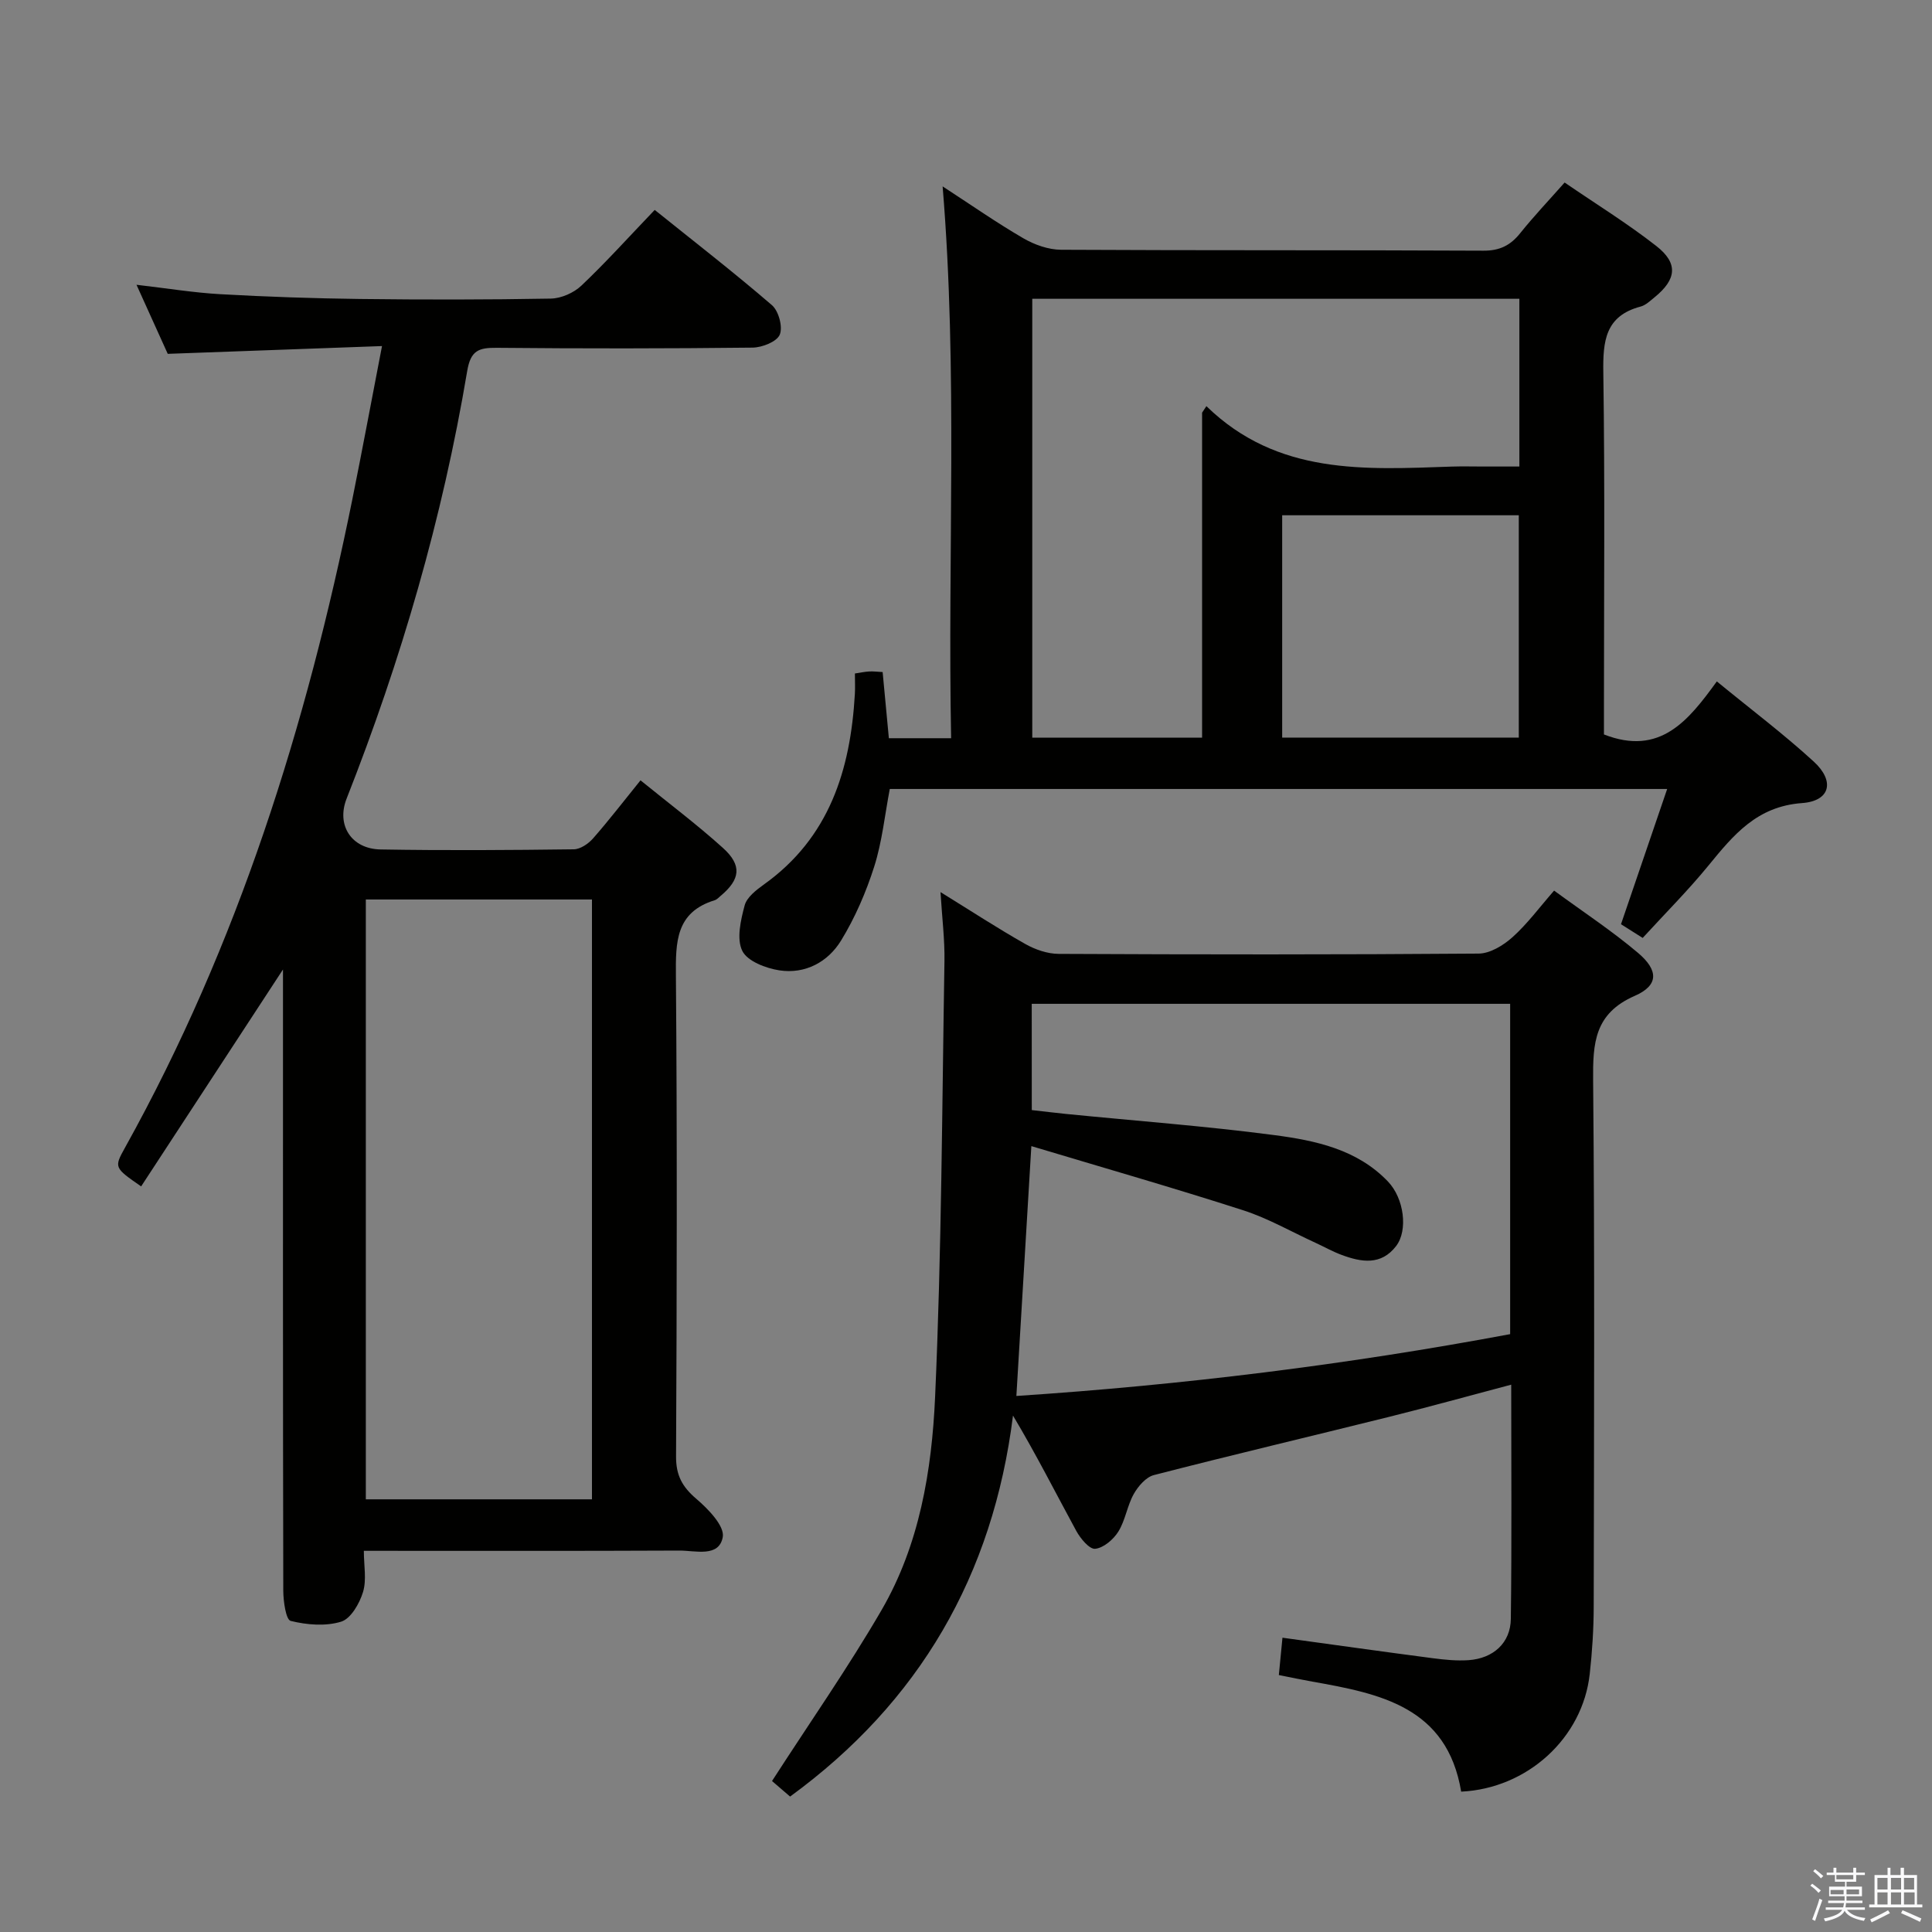 <svg enable-background="new 0 0 400 400" viewBox="0 0 400 400" xmlns="http://www.w3.org/2000/svg"><rect x="0" y="0" width="400" height="400" fill="#808080" stroke="none"/><path d="m374.8 390.4.4-.4c.7.5 1.3 1 1.8 1.4l-.5.5c-.5-.6-1.1-1.1-1.7-1.5zm1 7.3-.6-.3c.5-1.4 1.1-2.8 1.5-4.3.2.1.4.2.6.3-.5 1.3-1 2.8-1.5 4.3zm-.4-10.3.4-.4c.4.3 1 .8 1.7 1.4l-.5.5c-.4-.5-1-1-1.6-1.5zm2.5.3h1.7v-1h.6v1h3.5v-1h.6v1h1.8v.5h-1.8v1.4h-2v1h3.2v2h-3.2v.9h3.3v.5h-3.4c0 .3-.1.6-.1.9h4v.5h-3.7c.7.9 1.9 1.5 3.8 1.7-.1.2-.2.4-.3.6-2.1-.4-3.5-1.1-4-2.1-.4 1-1.8 1.7-4 2.2-.1-.2-.2-.4-.3-.6 2.1-.4 3.4-1 3.8-1.8h-3.4v-.5h3.6c.1-.3.1-.6.2-.9h-3.3v-.5h3.4c0-.3 0-.6 0-.9h-3.2v-2h3.3v-1h-2.1v-1.4h-1.7v-.5zm1.1 3.5v1h2.7c0-.3 0-.4 0-.4 0-.1 0-.2 0-.2 0-.1 0-.2 0-.3h-2.7zm1.2-3v.9h3.5v-.9zm4.7 3h-2.6v.6.4h2.6z" fill="#fafafb"/><path d="m393.6 386.7h.6v1.5h2.7v6.1h1.1v.6h-11v-.6h1.1v-6.1h2.7v-1.5h.6v1.5h2.1v-1.5zm-2.7 8.8.4.6c-1.2.6-2.5 1.3-3.8 1.9-.1-.2-.2-.4-.3-.6 1.2-.6 2.5-1.2 3.7-1.9zm-2.2-6.7v2.4h2.1v-2.4zm0 3v2.5h2.1v-2.5zm2.8-3v2.4h2.1v-2.4zm0 3v2.5h2.1v-2.5zm6 6.1c-1.4-.7-2.7-1.3-3.9-1.8l.3-.6c1.5.6 2.7 1.2 3.9 1.7zm-1.2-9.1h-2.1v2.4h2.1zm-2.1 3v2.5h2.2v-2.5z" fill="#fafafb"/><g fill="#010100"><path d="m79.09 71.65c-15.09.55-29.33 1.06-44.36 1.61-1.8-3.99-3.96-8.76-6.47-14.3 6.33.73 11.84 1.64 17.37 1.95 9.63.54 19.28.87 28.92.99 13.16.16 26.33.16 39.49-.08 2.16-.04 4.77-1.19 6.35-2.7 5.06-4.8 9.74-10 15.16-15.66 8.18 6.57 16.4 12.94 24.27 19.72 1.39 1.2 2.29 4.52 1.62 6.11-.61 1.46-3.63 2.65-5.61 2.68-17.66.2-35.33.21-52.99.04-3.69-.03-5.39.51-6.11 4.8-5.1 30.4-13.67 59.86-24.97 88.54-2.16 5.49.98 10.42 7.05 10.52 13.33.23 26.66.14 39.99-.03 1.36-.02 3.02-1.15 3.99-2.26 3.28-3.74 6.32-7.69 9.82-12.02 5.82 4.73 11.65 9.11 17.05 13.98 4.02 3.62 3.63 6.52-.48 9.96-.38.32-.75.74-1.2.88-8.09 2.48-8.1 8.66-8.04 15.68.27 33.16.19 66.33.03 99.49-.02 3.92 1.3 6.3 4.2 8.77 2.45 2.09 5.89 5.64 5.47 7.92-.78 4.27-5.69 2.77-8.98 2.79-21.49.1-42.98.05-65.33.05 0 3.05.6 6-.17 8.53-.72 2.37-2.52 5.52-4.53 6.14-3.22.99-7.11.67-10.45-.16-.98-.24-1.52-4.05-1.53-6.23-.09-41-.06-81.99-.06-122.99 0-1.79 0-3.58 0-5.65-9.95 15.22-19.65 30.05-29.37 44.91-5.58-3.87-5.63-3.9-3.34-8.02 23.4-42.08 37.59-87.38 47.09-134.33 2.03-10.08 3.91-20.17 6.12-31.63zm-3.35 114.58v124.19h46.82c0-41.61 0-82.82 0-124.19-15.67 0-30.96 0-46.82 0z"/><path d="m312.88 286.68c-8.69 2.3-16.94 4.59-25.26 6.66-16.23 4.04-32.52 7.88-48.72 12.06-1.64.42-3.26 2.31-4.17 3.92-1.36 2.43-1.73 5.43-3.19 7.78-1.02 1.64-3.07 3.39-4.8 3.56-1.2.12-3.07-2.15-3.93-3.74-4.26-7.83-8.28-15.8-13.08-23.84-4.13 33.08-19.39 59.35-46.15 78.88-1.54-1.32-3.03-2.61-3.74-3.22 7.87-12.2 15.77-23.5 22.67-35.38 7.85-13.51 10.41-28.88 11.09-44.1 1.35-30.06 1.44-60.19 1.94-90.29.07-4.44-.49-8.89-.82-14.27 6.33 3.91 11.84 7.51 17.55 10.74 2.05 1.16 4.59 2.04 6.92 2.05 28.98.14 57.97.17 86.95-.06 2.37-.02 5.12-1.7 7-3.39 3.06-2.74 5.54-6.12 8.62-9.65 5.96 4.37 11.94 8.3 17.37 12.89 4.29 3.63 4.28 6.74-.67 8.9-8.36 3.66-8.69 9.78-8.62 17.52.34 36.31.18 72.63.12 108.94-.01 4.64-.31 9.31-.82 13.92-1.46 13.3-12.94 23.73-26.62 24.38-2.92-17.54-16.77-20.29-30.82-22.78-2.12-.38-4.23-.82-6.93-1.36.25-2.54.49-5.04.75-7.73 10.77 1.48 20.92 2.91 31.08 4.24 2.46.32 4.99.58 7.45.41 5.12-.36 8.69-3.57 8.75-8.54.21-15.95.08-31.93.08-48.5zm-99.26-56.85c2.51.28 4.8.57 7.1.8 14.37 1.43 28.79 2.5 43.1 4.38 8.53 1.12 17.15 2.93 23.54 9.61 3.35 3.5 4.18 10.1 1.7 13.35-3.12 4.08-7.22 3.36-11.31 1.84-1.86-.69-3.6-1.68-5.41-2.51-4.98-2.28-9.79-5.06-14.97-6.73-14.28-4.6-28.71-8.74-43.84-13.28-1.09 18.1-2.08 34.6-3.1 51.73 34.54-2.28 68.51-6.49 102.23-12.8 0-23.04 0-45.62 0-68.39-33.12 0-65.98 0-99.05 0 .01 7.37.01 14.33.01 22z"/><path d="m345.17 163.35c-54.11 0-107.39 0-160.95 0-1.04 5.44-1.59 10.92-3.22 16.06-1.69 5.31-3.96 10.57-6.86 15.31-2.72 4.45-7.42 7-12.78 6.18-2.81-.43-6.64-1.9-7.68-4.04-1.22-2.5-.32-6.35.49-9.4.45-1.69 2.39-3.19 3.98-4.33 13.57-9.69 17.93-23.73 18.84-39.43.08-1.31.01-2.64.01-4.26 1.12-.17 2.04-.37 2.96-.42.81-.05 1.64.06 2.78.12.43 4.58.86 9.1 1.29 13.7h12.89c-.75-37.9 1.42-75.73-1.76-114.25 5.86 3.81 11.15 7.51 16.71 10.74 2.3 1.34 5.18 2.36 7.8 2.38 29.15.16 58.3.04 87.45.19 3.38.02 5.59-1.09 7.62-3.62 2.79-3.48 5.87-6.73 9.2-10.49 6.49 4.45 13 8.46 18.99 13.15 4.58 3.58 4.18 6.91-.37 10.61-.9.73-1.83 1.64-2.89 1.92-7.33 1.94-7.82 7.15-7.72 13.66.34 23.32.13 46.64.13 69.96v4.97c11.66 4.56 17.53-2.94 23.37-10.98 7.06 5.79 13.84 10.89 20.07 16.6 4.42 4.05 3.43 8.17-2.44 8.59-9.35.68-14.19 6.61-19.37 12.94-4.2 5.14-8.91 9.85-13.61 14.98-1.61-1.02-2.94-1.86-4.49-2.84 3.13-9.19 6.22-18.23 9.56-28zm-30.6-66.76c0-12 0-23.26 0-34.73-33.77 0-67.29 0-100.85 0v90.87h35.16c0-22.6 0-44.95 0-67.29.3-.45.59-.9.89-1.35 14.73 14.35 32.85 13.12 50.84 12.51 2.16-.07 4.33-.01 6.5-.01zm-49.11 10.09v46.03h48.99c0-15.47 0-30.64 0-46.03-16.46 0-32.53 0-48.99 0z"/></g></svg>